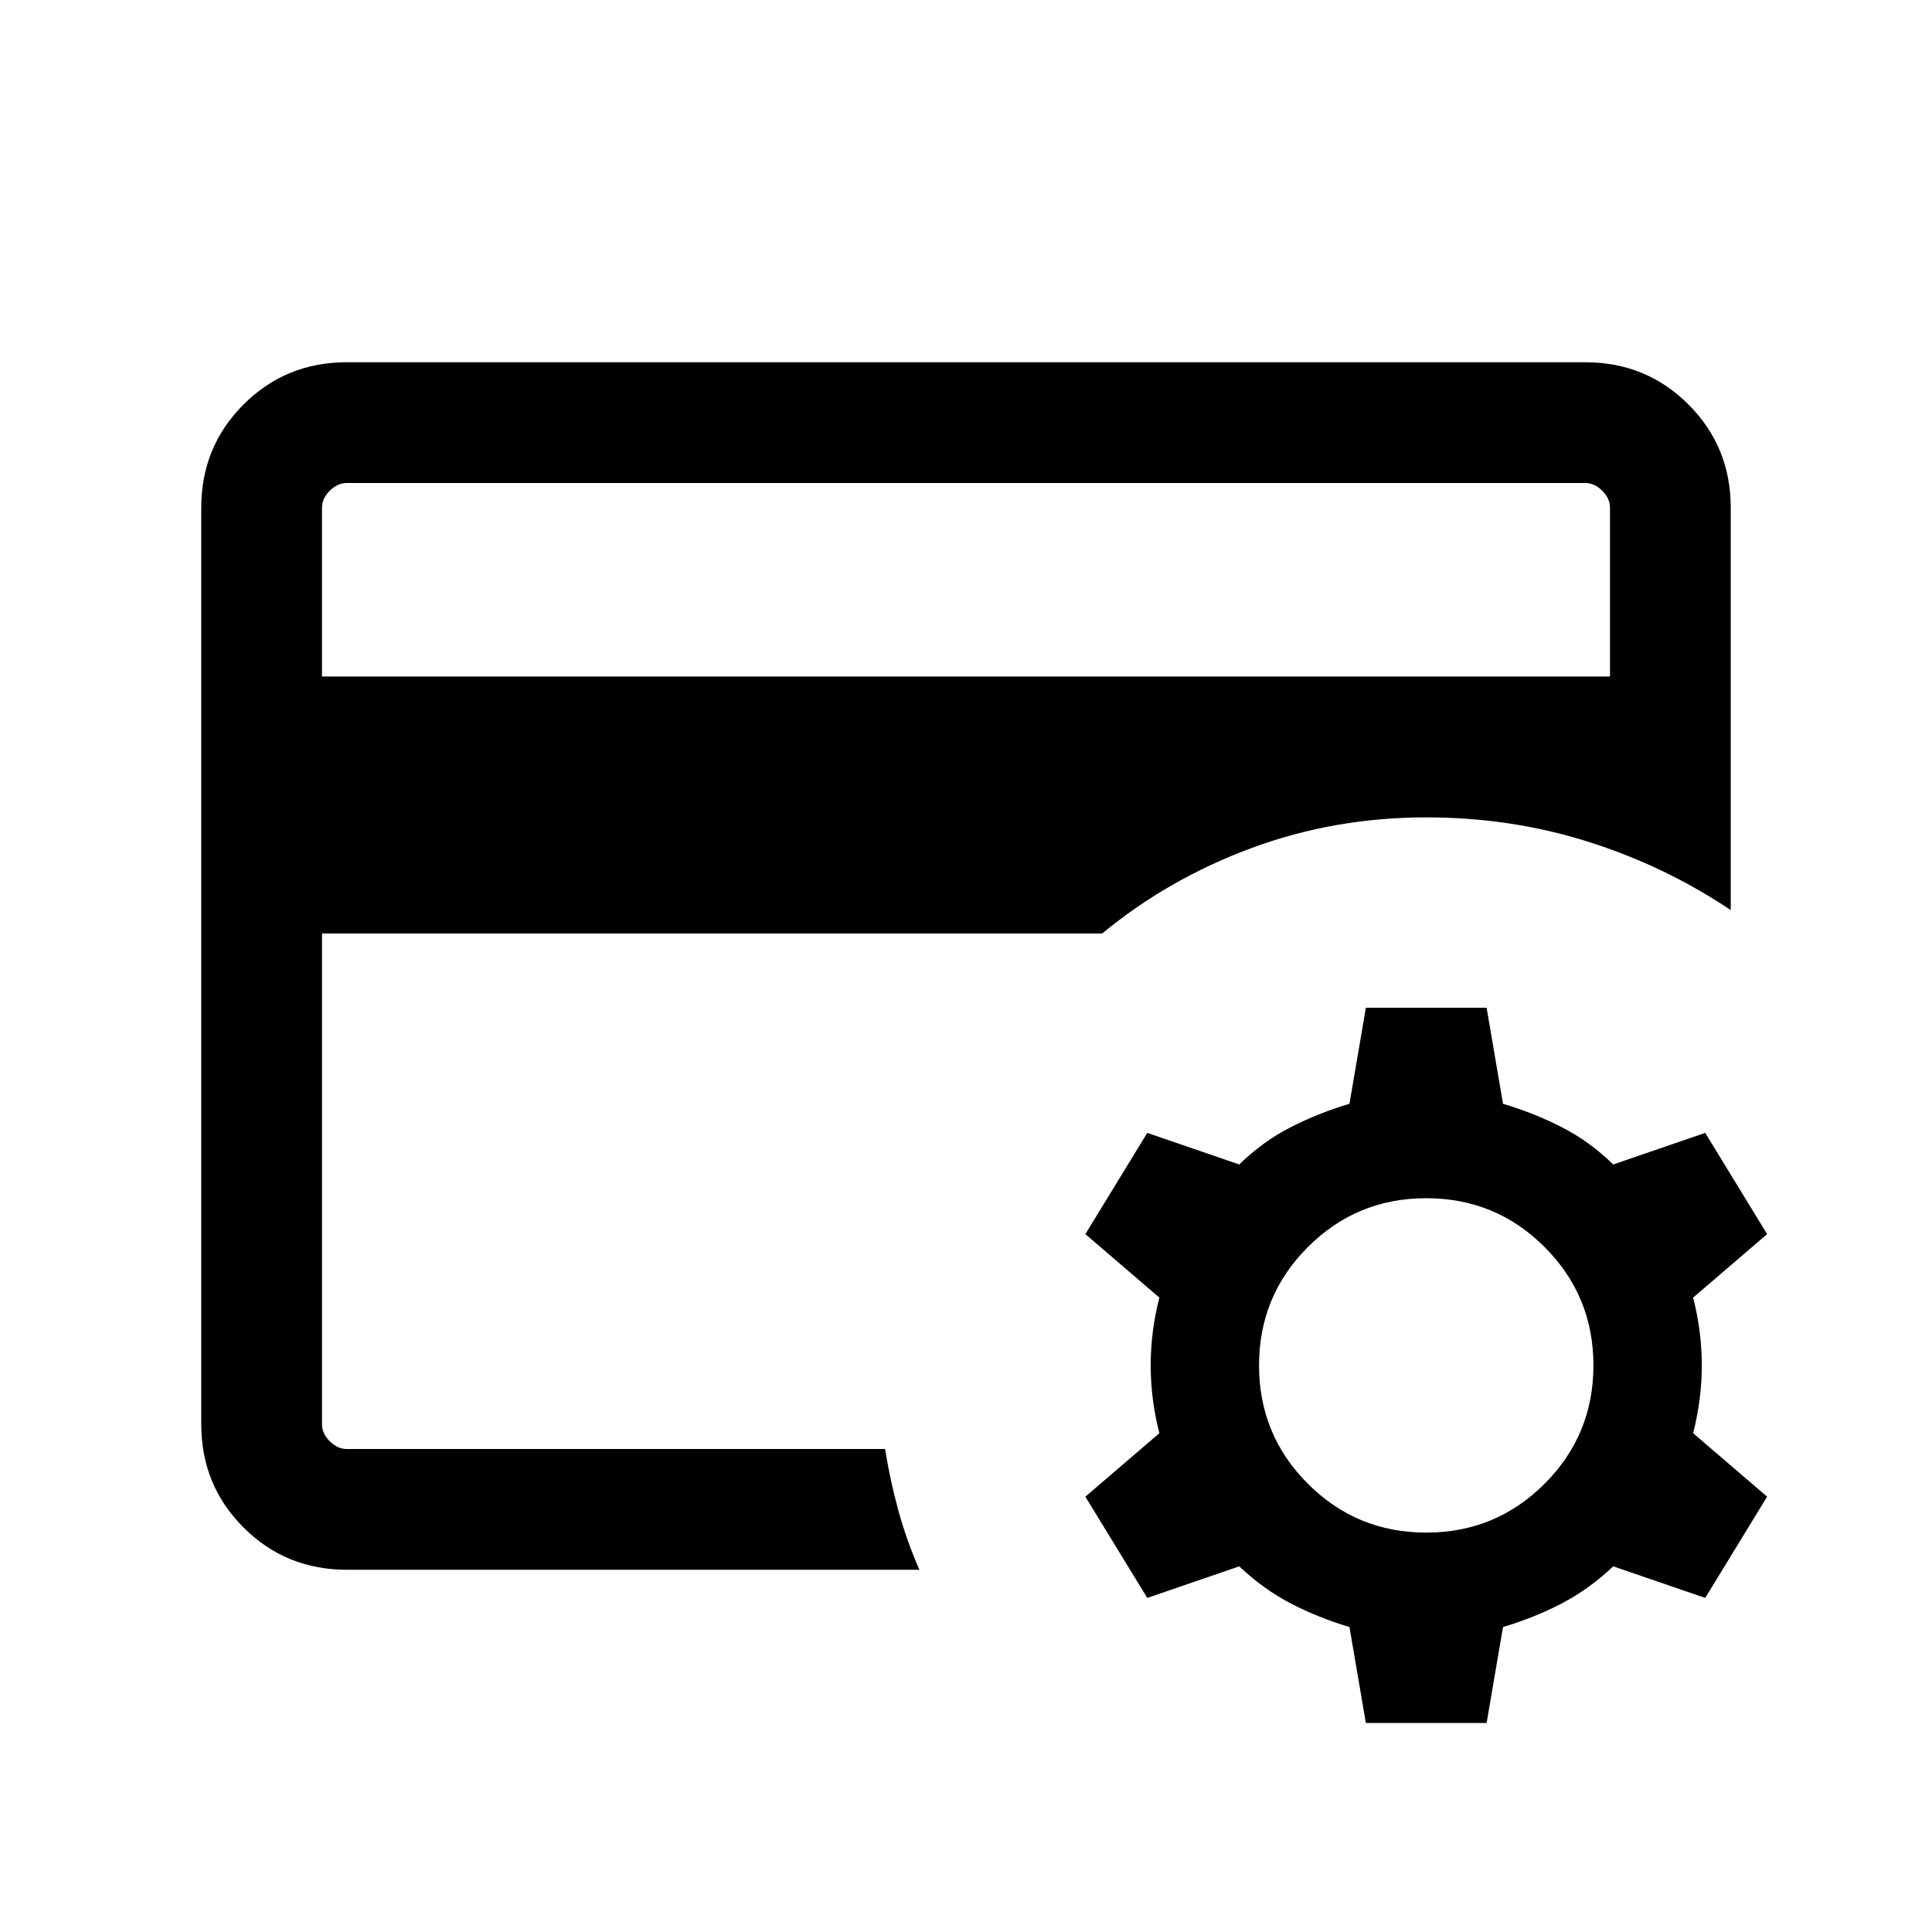 <svg xmlns="http://www.w3.org/2000/svg" height="24" viewBox="0 -960 960 960" width="24"><path d="M160-240v-313.85 16.08V-720v480Zm0-383.84h640v-83.85q0-4.62-3.85-8.46-3.84-3.85-8.46-3.85H172.31q-4.62 0-8.46 3.85-3.85 3.84-3.85 8.46v83.85ZM456.85-180H172.31Q142-180 121-201q-21-21-21-51.31v-455.38Q100-738 121-759q21-21 51.31-21h615.38Q818-780 839-759q21 21 21 51.31v199.92q-32.69-21.92-70.92-34-38.23-12.08-80.39-12.08-45.84 0-87.11 15.35-41.27 15.35-73.89 42.34H160v243.85q0 4.62 3.85 8.46 3.84 3.85 8.46 3.85h267.46q2.61 16 6.69 30.81 4.08 14.8 10.39 29.19Zm221.84 76.15-8.15-47.69q-15.46-4.61-29.04-11.65-13.58-7.04-25.73-18.5L570.08-166l-30.77-50.31 36.77-31.54q-4.31-16.84-4.31-33.69 0-16.85 4.31-33.69l-36.77-31.54 30.77-50.31 45.69 15.7q11.77-11.47 25.54-18.5 13.77-7.04 29.23-11.66l8.15-47.69h60l8.15 47.69q15.47 4.62 29.24 11.66 13.77 7.03 25.53 18.5l45.7-15.7 30.76 50.31-36.76 31.54q4.3 16.84 4.3 33.69 0 16.85-4.3 33.69l36.76 31.54L847.31-166l-45.7-15.69q-12.15 11.46-25.73 18.5-13.57 7.04-29.04 11.65l-8.15 47.69h-60Zm30-94.61q34.54 0 58.81-24.27 24.27-24.27 24.27-58.81 0-34.54-24.27-58.81-24.27-24.27-58.81-24.27-34.54 0-58.81 24.27-24.27 24.27-24.27 58.81 0 34.54 24.27 58.81 24.27 24.27 58.81 24.27Z"/></svg>